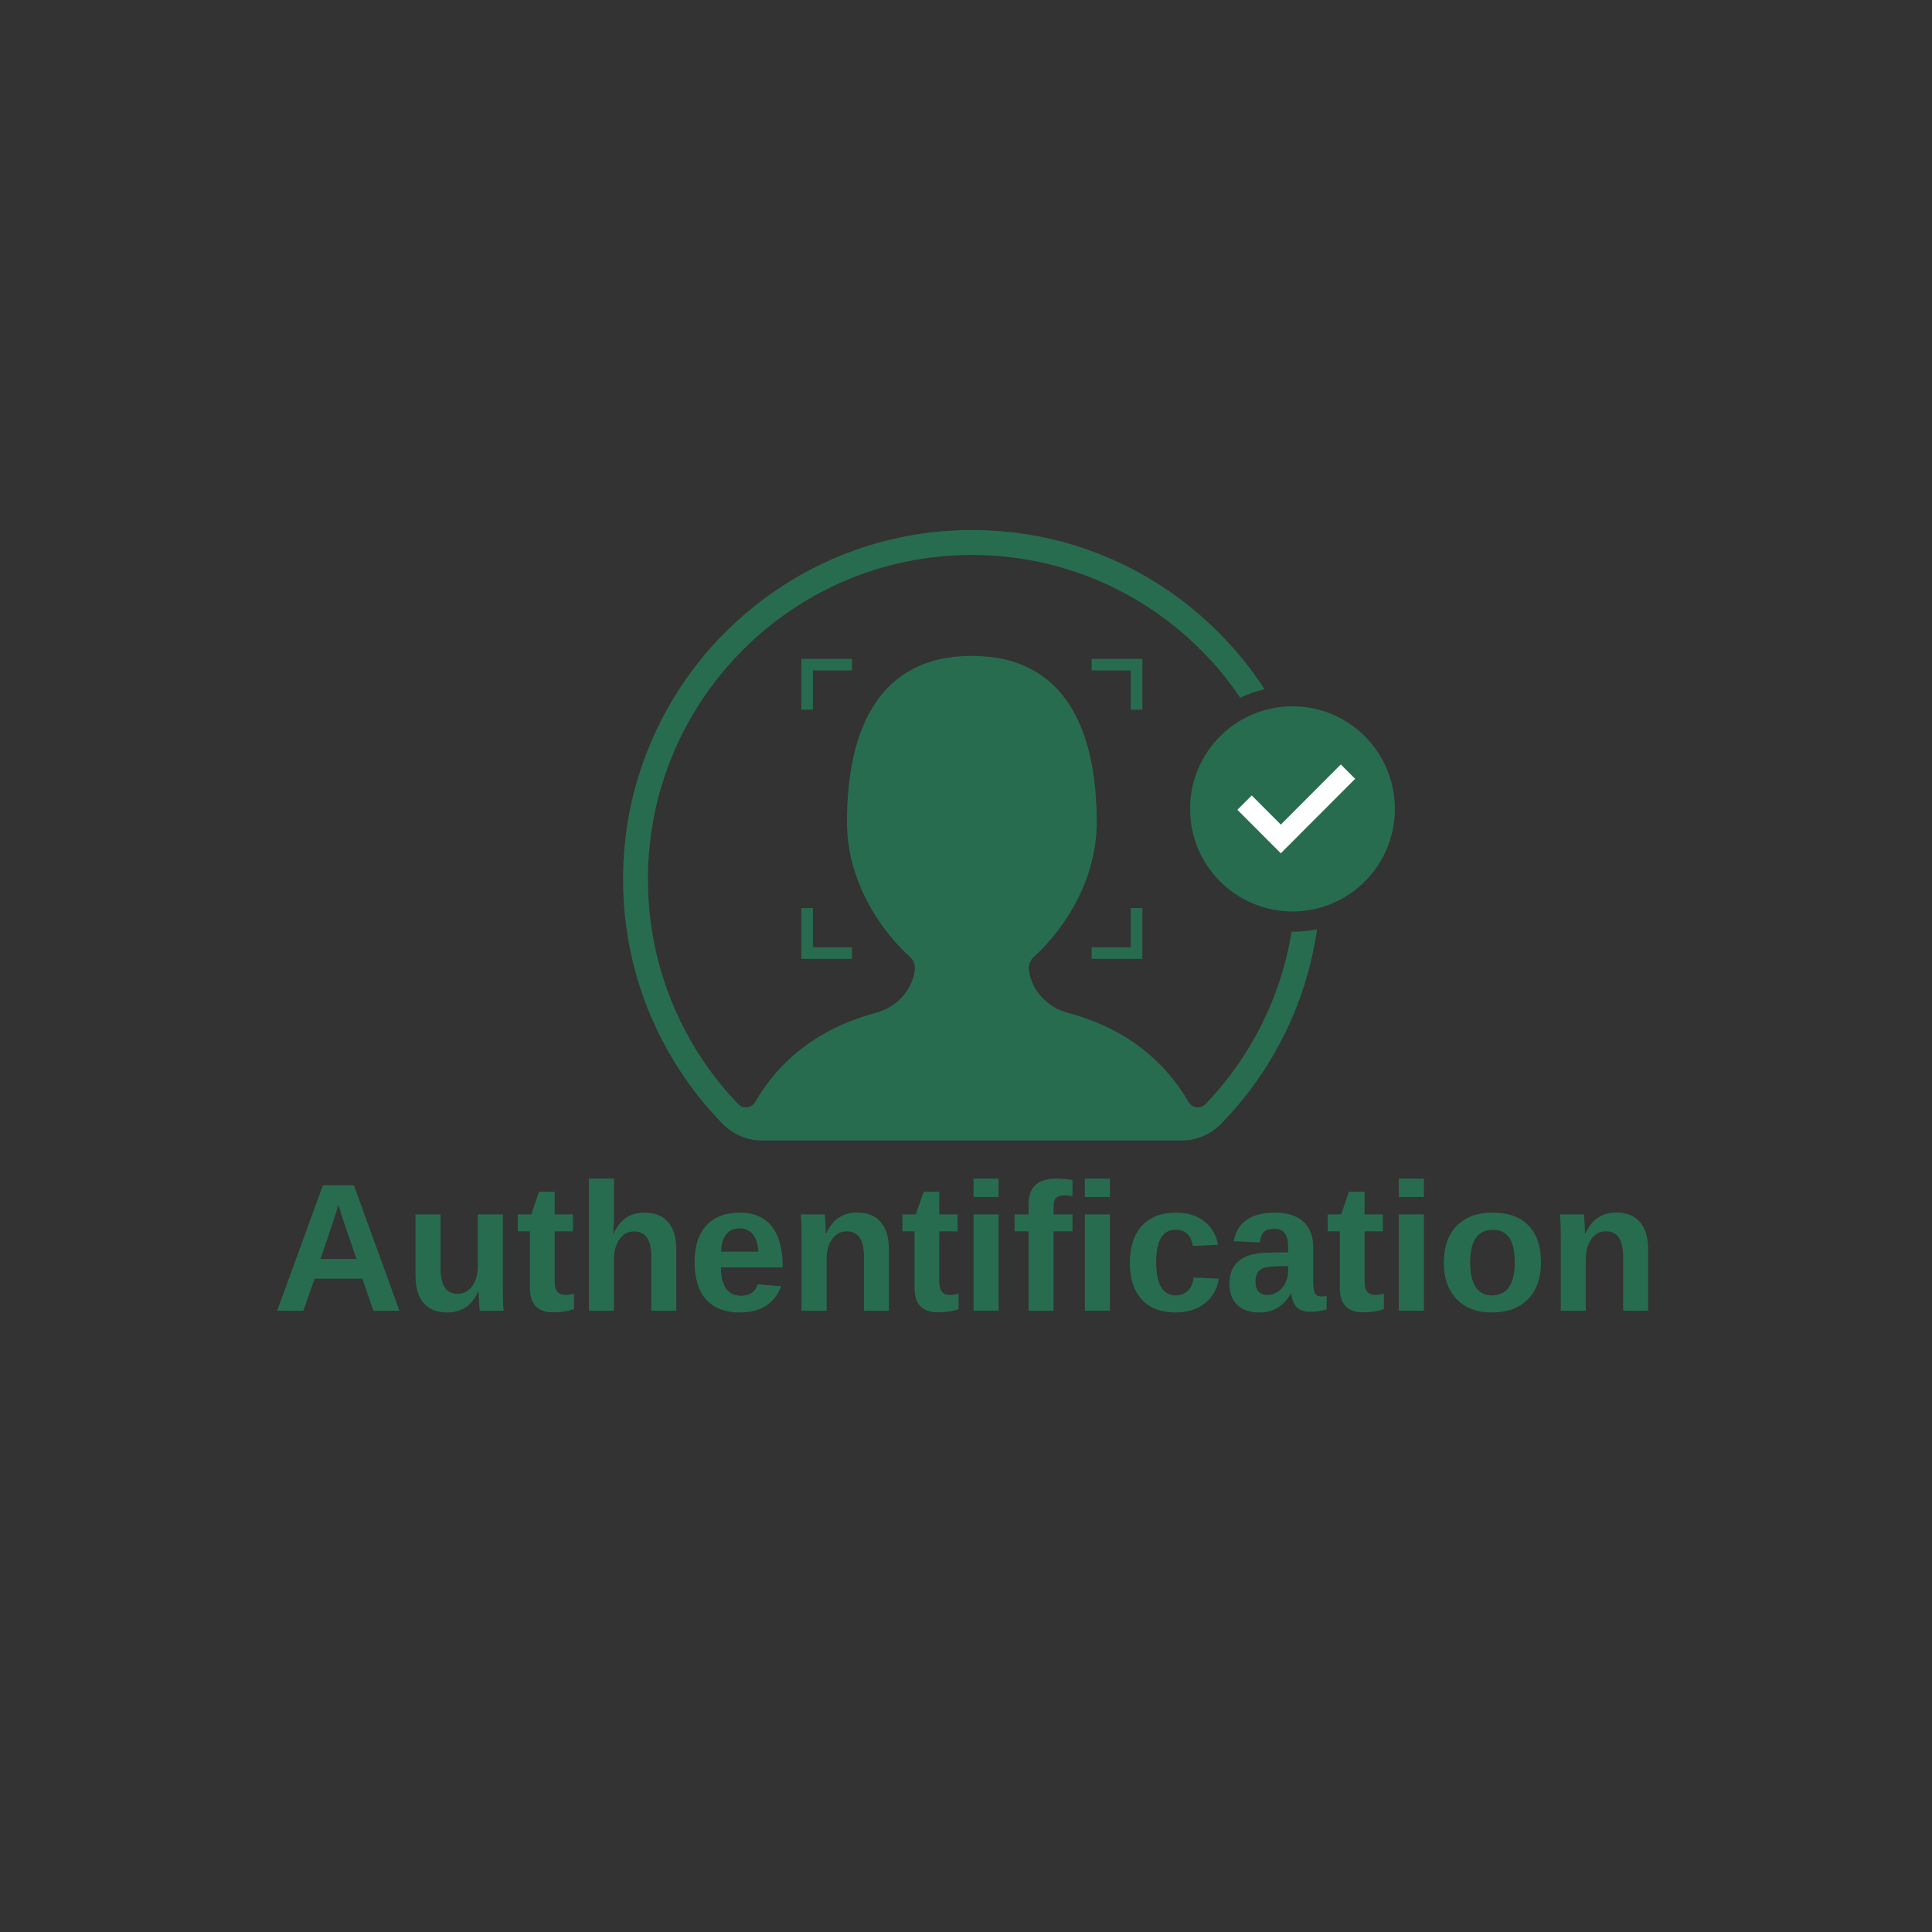 <svg xmlns="http://www.w3.org/2000/svg" xmlns:xlink="http://www.w3.org/1999/xlink" width="500" zoomAndPan="magnify" viewBox="0 0 375 375" height="500" preserveAspectRatio="xMidYMid meet" version="1.0"><rect x="0" y="0" width="375" height="375" fill="#333333" stroke="none"/><defs><g/><clipPath id="1739c9e0b5"><path d="M 120.934 102.879 L 255.887 102.879 L 255.887 221.371 L 120.934 221.371 Z M 120.934 102.879 " clip-rule="nonzero"/></clipPath><clipPath id="ff1f48dd5b"><path d="M 230.812 137 L 270.746 137 L 270.746 176.988 L 230.812 176.988 Z M 230.812 137 " clip-rule="nonzero"/></clipPath></defs><g clip-path="url(#1739c9e0b5)"><path fill="#286c50" d="M 250.867 180.852 C 250.812 180.852 250.754 180.852 250.699 180.848 C 249.207 190.043 245.73 198.574 240.719 205.977 C 238.715 208.941 236.465 211.723 233.996 214.297 C 233.031 215.305 231.371 215.086 230.672 213.875 C 226.086 205.93 218.465 199.562 207.246 196.582 C 203.227 195.508 200.25 192.277 199.711 188.316 L 199.707 188.289 C 199.578 187.348 199.934 186.406 200.641 185.766 C 207.07 179.898 212.875 170.359 212.875 159.594 C 212.875 141.762 206.793 127.309 188.637 127.309 C 170.48 127.309 164.395 141.762 164.395 159.594 C 164.395 170.359 170.203 179.898 176.633 185.766 C 177.34 186.406 177.695 187.348 177.562 188.289 L 177.559 188.316 C 177.02 192.277 174.043 195.508 170.027 196.582 C 158.809 199.562 151.184 205.93 146.598 213.875 C 145.898 215.086 144.242 215.305 143.273 214.297 C 140.809 211.727 138.555 208.941 136.551 205.977 C 136.047 205.23 135.551 204.473 135.078 203.699 C 129.172 194.105 125.762 182.793 125.762 170.691 C 125.762 162.059 127.492 153.828 130.633 146.336 C 134.938 136.07 141.875 127.188 150.602 120.539 C 151.504 119.852 152.43 119.184 153.371 118.543 C 153.805 118.25 154.242 117.957 154.684 117.672 C 156.551 116.473 158.484 115.367 160.48 114.367 C 161.488 113.859 162.512 113.383 163.547 112.926 C 171.238 109.574 179.719 107.715 188.637 107.715 C 197.559 107.715 206.039 109.578 213.73 112.93 C 214.766 113.383 215.789 113.863 216.793 114.371 C 218.789 115.371 220.723 116.477 222.582 117.672 C 223.027 117.957 223.457 118.242 223.891 118.539 C 224.836 119.184 225.766 119.852 226.676 120.547 C 232.129 124.703 236.887 129.73 240.734 135.426 C 242.227 134.715 243.809 134.16 245.453 133.773 C 242.895 129.836 239.902 126.141 236.508 122.738 C 231.922 118.145 226.793 114.293 221.266 111.242 C 219.031 110.004 216.723 108.898 214.363 107.93 C 212.477 107.148 210.551 106.461 208.598 105.859 C 202.219 103.898 195.5 102.879 188.637 102.879 C 181.793 102.879 175.07 103.898 168.648 105.883 C 166.703 106.484 164.785 107.176 162.898 107.949 C 160.543 108.918 158.238 110.027 155.996 111.266 C 154.188 112.262 152.426 113.348 150.703 114.516 C 139.758 121.945 131.281 132.297 126.184 144.469 C 122.699 152.781 120.934 161.605 120.934 170.691 C 120.934 183.281 124.402 195.574 130.973 206.238 C 132.051 207.996 133.207 209.691 134.438 211.34 C 136.234 213.742 138.191 216.02 140.297 218.168 C 142.312 220.227 145.078 221.371 147.957 221.371 L 229.312 221.371 C 232.195 221.371 234.961 220.223 236.98 218.164 C 239.09 216.004 241.043 213.723 242.832 211.324 C 249.609 202.262 254.027 191.617 255.645 180.367 C 254.102 180.684 252.504 180.852 250.867 180.852 " fill-opacity="1" fill-rule="nonzero"/></g><path fill="#286c50" d="M 157.785 137.742 L 155.543 137.742 L 155.543 127.887 L 165.379 127.887 L 165.379 130.137 L 157.785 130.137 L 157.785 137.742 " fill-opacity="1" fill-rule="nonzero"/><path fill="#286c50" d="M 221.73 137.742 L 219.488 137.742 L 219.488 130.137 L 211.891 130.137 L 211.891 127.887 L 221.73 127.887 L 221.73 137.742 " fill-opacity="1" fill-rule="nonzero"/><path fill="#286c50" d="M 221.73 186.117 L 211.891 186.117 L 211.891 183.867 L 219.488 183.867 L 219.488 176.262 L 221.73 176.262 L 221.73 186.117 " fill-opacity="1" fill-rule="nonzero"/><path fill="#286c50" d="M 165.379 186.117 L 155.543 186.117 L 155.543 176.262 L 157.785 176.262 L 157.785 183.867 L 165.379 183.867 L 165.379 186.117 " fill-opacity="1" fill-rule="nonzero"/><g clip-path="url(#ff1f48dd5b)"><path fill="#286c50" d="M 270.742 157.004 C 270.742 167.996 261.844 176.91 250.867 176.91 C 239.891 176.91 230.992 167.996 230.992 157.004 C 230.992 146.008 239.891 137.094 250.867 137.094 C 261.844 137.094 270.742 146.008 270.742 157.004 " fill-opacity="1" fill-rule="nonzero"/></g><path fill="#ffffff" d="M 248.605 165.621 L 240.176 157.18 L 242.957 154.395 L 248.605 160.051 L 260.25 148.383 L 263.031 151.172 L 248.605 165.621 " fill-opacity="1" fill-rule="nonzero"/><g fill="#286c50" fill-opacity="1"><g transform="translate(52.92, 254.405)"><g><path d="M 19.562 0 L 17.406 -6.219 L 8.141 -6.219 L 5.969 0 L 0.875 0 L 9.766 -24.344 L 15.766 -24.344 L 24.609 0 Z M 12.766 -20.594 L 12.656 -20.203 C 12.539 -19.797 12.398 -19.328 12.234 -18.797 C 12.078 -18.266 11.094 -15.348 9.281 -10.047 L 16.266 -10.047 L 13.875 -17.047 L 13.125 -19.391 Z M 12.766 -20.594 "/></g></g></g><g fill="#286c50" fill-opacity="1"><g transform="translate(78.461, 254.405)"><g><path d="M 7.047 -18.688 L 7.047 -8.203 C 7.047 -4.922 8.148 -3.281 10.359 -3.281 C 11.535 -3.281 12.484 -3.781 13.203 -4.781 C 13.922 -5.789 14.281 -7.086 14.281 -8.672 L 14.281 -18.688 L 19.141 -18.688 L 19.141 -4.188 C 19.141 -2.594 19.188 -1.195 19.281 0 L 14.641 0 C 14.504 -1.656 14.438 -2.895 14.438 -3.719 L 14.359 -3.719 C 13.711 -2.301 12.891 -1.27 11.891 -0.625 C 10.891 0.02 9.707 0.344 8.344 0.344 C 6.363 0.344 4.844 -0.258 3.781 -1.469 C 2.719 -2.688 2.188 -4.473 2.188 -6.828 L 2.188 -18.688 Z M 7.047 -18.688 "/></g></g></g><g fill="#286c50" fill-opacity="1"><g transform="translate(100.064, 254.405)"><g><path d="M 7.25 0.312 C 5.82 0.312 4.723 -0.07 3.953 -0.844 C 3.18 -1.625 2.797 -2.805 2.797 -4.391 L 2.797 -15.406 L 0.438 -15.406 L 0.438 -18.688 L 3.047 -18.688 L 4.562 -23.078 L 7.594 -23.078 L 7.594 -18.688 L 11.141 -18.688 L 11.141 -15.406 L 7.594 -15.406 L 7.594 -5.703 C 7.594 -4.785 7.766 -4.113 8.109 -3.688 C 8.461 -3.258 9 -3.047 9.719 -3.047 C 10.102 -3.047 10.645 -3.125 11.344 -3.281 L 11.344 -0.281 C 10.145 0.113 8.781 0.312 7.25 0.312 Z M 7.25 0.312 "/></g></g></g><g fill="#286c50" fill-opacity="1"><g transform="translate(111.842, 254.405)"><g><path d="M 7.25 -14.953 C 7.906 -16.379 8.727 -17.414 9.719 -18.062 C 10.707 -18.707 11.891 -19.031 13.266 -19.031 C 15.242 -19.031 16.766 -18.422 17.828 -17.203 C 18.891 -15.984 19.422 -14.195 19.422 -11.844 L 19.422 0 L 14.578 0 L 14.578 -10.469 C 14.578 -13.75 13.469 -15.391 11.25 -15.391 C 10.07 -15.391 9.125 -14.883 8.406 -13.875 C 7.688 -12.875 7.328 -11.582 7.328 -10 L 7.328 0 L 2.469 0 L 2.469 -25.641 L 7.328 -25.641 L 7.328 -18.641 C 7.328 -17.379 7.281 -16.148 7.188 -14.953 Z M 7.25 -14.953 "/></g></g></g><g fill="#286c50" fill-opacity="1"><g transform="translate(133.445, 254.405)"><g><path d="M 10.125 0.344 C 7.312 0.344 5.148 -0.484 3.641 -2.141 C 2.129 -3.805 1.375 -6.238 1.375 -9.438 C 1.375 -12.52 2.141 -14.891 3.672 -16.547 C 5.203 -18.203 7.375 -19.031 10.188 -19.031 C 12.875 -19.031 14.926 -18.141 16.344 -16.359 C 17.758 -14.586 18.469 -11.984 18.469 -8.547 L 18.469 -8.406 L 6.484 -8.406 C 6.484 -6.594 6.816 -5.223 7.484 -4.297 C 8.16 -3.367 9.117 -2.906 10.359 -2.906 C 12.078 -2.906 13.16 -3.645 13.609 -5.125 L 18.188 -4.734 C 16.863 -1.348 14.176 0.344 10.125 0.344 Z M 10.125 -15.984 C 8.977 -15.984 8.098 -15.582 7.484 -14.781 C 6.867 -13.988 6.547 -12.879 6.516 -11.453 L 13.766 -11.453 C 13.672 -12.961 13.305 -14.094 12.672 -14.844 C 12.047 -15.602 11.195 -15.984 10.125 -15.984 Z M 10.125 -15.984 "/></g></g></g><g fill="#286c50" fill-opacity="1"><g transform="translate(153.115, 254.405)"><g><path d="M 14.578 0 L 14.578 -10.484 C 14.578 -13.766 13.469 -15.406 11.25 -15.406 C 10.07 -15.406 9.125 -14.898 8.406 -13.891 C 7.688 -12.891 7.328 -11.598 7.328 -10.016 L 7.328 0 L 2.469 0 L 2.469 -14.516 C 2.469 -15.516 2.453 -16.332 2.422 -16.969 C 2.398 -17.602 2.367 -18.176 2.328 -18.688 L 6.969 -18.688 C 7 -18.469 7.039 -17.883 7.094 -16.938 C 7.156 -15.988 7.188 -15.332 7.188 -14.969 L 7.25 -14.969 C 7.906 -16.406 8.727 -17.441 9.719 -18.078 C 10.707 -18.723 11.891 -19.047 13.266 -19.047 C 15.242 -19.047 16.766 -18.438 17.828 -17.219 C 18.891 -16 19.422 -14.211 19.422 -11.859 L 19.422 0 Z M 14.578 0 "/></g></g></g><g fill="#286c50" fill-opacity="1"><g transform="translate(174.719, 254.405)"><g><path d="M 7.25 0.312 C 5.82 0.312 4.723 -0.07 3.953 -0.844 C 3.18 -1.625 2.797 -2.805 2.797 -4.391 L 2.797 -15.406 L 0.438 -15.406 L 0.438 -18.688 L 3.047 -18.688 L 4.562 -23.078 L 7.594 -23.078 L 7.594 -18.688 L 11.141 -18.688 L 11.141 -15.406 L 7.594 -15.406 L 7.594 -5.703 C 7.594 -4.785 7.766 -4.113 8.109 -3.688 C 8.461 -3.258 9 -3.047 9.719 -3.047 C 10.102 -3.047 10.645 -3.125 11.344 -3.281 L 11.344 -0.281 C 10.145 0.113 8.781 0.312 7.25 0.312 Z M 7.25 0.312 "/></g></g></g><g fill="#286c50" fill-opacity="1"><g transform="translate(186.496, 254.405)"><g><path d="M 2.469 -22.062 L 2.469 -25.641 L 7.328 -25.641 L 7.328 -22.062 Z M 2.469 0 L 2.469 -18.688 L 7.328 -18.688 L 7.328 0 Z M 2.469 0 "/></g></g></g><g fill="#286c50" fill-opacity="1"><g transform="translate(196.322, 254.405)"><g><path d="M 8.172 -15.406 L 8.172 0 L 3.328 0 L 3.328 -15.406 L 0.609 -15.406 L 0.609 -18.688 L 3.328 -18.688 L 3.328 -20.641 C 3.328 -22.336 3.773 -23.594 4.672 -24.406 C 5.578 -25.227 6.945 -25.641 8.781 -25.641 C 9.688 -25.641 10.707 -25.547 11.844 -25.359 L 11.844 -22.234 C 11.375 -22.336 10.906 -22.391 10.438 -22.391 C 9.602 -22.391 9.016 -22.223 8.672 -21.891 C 8.336 -21.566 8.172 -20.988 8.172 -20.156 L 8.172 -18.688 L 11.844 -18.688 L 11.844 -15.406 Z M 8.172 -15.406 "/></g></g></g><g fill="#286c50" fill-opacity="1"><g transform="translate(208.1, 254.405)"><g><path d="M 2.469 -22.062 L 2.469 -25.641 L 7.328 -25.641 L 7.328 -22.062 Z M 2.469 0 L 2.469 -18.688 L 7.328 -18.688 L 7.328 0 Z M 2.469 0 "/></g></g></g><g fill="#286c50" fill-opacity="1"><g transform="translate(217.926, 254.405)"><g><path d="M 10.266 0.344 C 7.43 0.344 5.238 -0.5 3.688 -2.188 C 2.145 -3.875 1.375 -6.223 1.375 -9.234 C 1.375 -12.328 2.148 -14.734 3.703 -16.453 C 5.266 -18.172 7.473 -19.031 10.328 -19.031 C 12.523 -19.031 14.344 -18.477 15.781 -17.375 C 17.227 -16.27 18.133 -14.742 18.5 -12.797 L 13.609 -12.562 C 13.473 -13.508 13.129 -14.27 12.578 -14.844 C 12.023 -15.414 11.238 -15.703 10.219 -15.703 C 7.727 -15.703 6.484 -13.613 6.484 -9.438 C 6.484 -5.125 7.754 -2.969 10.297 -2.969 C 11.211 -2.969 11.984 -3.258 12.609 -3.844 C 13.234 -4.426 13.617 -5.289 13.766 -6.438 L 18.641 -6.219 C 18.461 -4.938 18.004 -3.797 17.266 -2.797 C 16.523 -1.797 15.547 -1.02 14.328 -0.469 C 13.117 0.07 11.766 0.344 10.266 0.344 Z M 10.266 0.344 "/></g></g></g><g fill="#286c50" fill-opacity="1"><g transform="translate(237.596, 254.405)"><g><path d="M 6.781 0.344 C 4.977 0.344 3.566 -0.145 2.547 -1.125 C 1.535 -2.113 1.031 -3.5 1.031 -5.281 C 1.031 -7.219 1.66 -8.691 2.922 -9.703 C 4.18 -10.723 6.008 -11.242 8.406 -11.266 L 12.438 -11.328 L 12.438 -12.281 C 12.438 -13.5 12.223 -14.406 11.797 -15 C 11.367 -15.594 10.672 -15.891 9.703 -15.891 C 8.805 -15.891 8.145 -15.688 7.719 -15.281 C 7.301 -14.875 7.039 -14.195 6.938 -13.25 L 1.875 -13.484 C 2.188 -15.305 3.02 -16.688 4.375 -17.625 C 5.727 -18.562 7.578 -19.031 9.922 -19.031 C 12.273 -19.031 14.094 -18.445 15.375 -17.281 C 16.656 -16.125 17.297 -14.473 17.297 -12.328 L 17.297 -5.531 C 17.297 -4.477 17.41 -3.754 17.641 -3.359 C 17.879 -2.961 18.273 -2.766 18.828 -2.766 C 19.191 -2.766 19.551 -2.801 19.906 -2.875 L 19.906 -0.234 C 19.613 -0.172 19.352 -0.109 19.125 -0.047 C 18.895 0.004 18.66 0.047 18.422 0.078 C 18.191 0.117 17.945 0.148 17.688 0.172 C 17.438 0.191 17.141 0.203 16.797 0.203 C 15.566 0.203 14.66 -0.094 14.078 -0.688 C 13.504 -1.289 13.16 -2.172 13.047 -3.328 L 12.938 -3.328 C 11.582 -0.879 9.531 0.344 6.781 0.344 Z M 12.438 -8.656 L 9.953 -8.625 C 8.816 -8.57 8.016 -8.445 7.547 -8.25 C 7.078 -8.051 6.719 -7.742 6.469 -7.328 C 6.219 -6.91 6.094 -6.359 6.094 -5.672 C 6.094 -4.773 6.297 -4.113 6.703 -3.688 C 7.117 -3.258 7.664 -3.047 8.344 -3.047 C 9.102 -3.047 9.797 -3.25 10.422 -3.656 C 11.047 -4.07 11.535 -4.645 11.891 -5.375 C 12.254 -6.113 12.438 -6.891 12.438 -7.703 Z M 12.438 -8.656 "/></g></g></g><g fill="#286c50" fill-opacity="1"><g transform="translate(257.265, 254.405)"><g><path d="M 7.25 0.312 C 5.82 0.312 4.723 -0.07 3.953 -0.844 C 3.18 -1.625 2.797 -2.805 2.797 -4.391 L 2.797 -15.406 L 0.438 -15.406 L 0.438 -18.688 L 3.047 -18.688 L 4.562 -23.078 L 7.594 -23.078 L 7.594 -18.688 L 11.141 -18.688 L 11.141 -15.406 L 7.594 -15.406 L 7.594 -5.703 C 7.594 -4.785 7.766 -4.113 8.109 -3.688 C 8.461 -3.258 9 -3.047 9.719 -3.047 C 10.102 -3.047 10.645 -3.125 11.344 -3.281 L 11.344 -0.281 C 10.145 0.113 8.781 0.312 7.25 0.312 Z M 7.25 0.312 "/></g></g></g><g fill="#286c50" fill-opacity="1"><g transform="translate(269.043, 254.405)"><g><path d="M 2.469 -22.062 L 2.469 -25.641 L 7.328 -25.641 L 7.328 -22.062 Z M 2.469 0 L 2.469 -18.688 L 7.328 -18.688 L 7.328 0 Z M 2.469 0 "/></g></g></g><g fill="#286c50" fill-opacity="1"><g transform="translate(278.869, 254.405)"><g><path d="M 20.234 -9.359 C 20.234 -6.328 19.391 -3.953 17.703 -2.234 C 16.023 -0.516 13.695 0.344 10.719 0.344 C 7.812 0.344 5.523 -0.52 3.859 -2.25 C 2.203 -3.977 1.375 -6.348 1.375 -9.359 C 1.375 -12.367 2.203 -14.734 3.859 -16.453 C 5.523 -18.172 7.848 -19.031 10.828 -19.031 C 13.879 -19.031 16.207 -18.195 17.812 -16.531 C 19.426 -14.875 20.234 -12.484 20.234 -9.359 Z M 15.141 -9.359 C 15.141 -11.586 14.773 -13.203 14.047 -14.203 C 13.328 -15.203 12.281 -15.703 10.906 -15.703 C 7.957 -15.703 6.484 -13.586 6.484 -9.359 C 6.484 -7.273 6.844 -5.688 7.562 -4.594 C 8.281 -3.508 9.316 -2.969 10.672 -2.969 C 13.648 -2.969 15.141 -5.098 15.141 -9.359 Z M 15.141 -9.359 "/></g></g></g><g fill="#286c50" fill-opacity="1"><g transform="translate(300.473, 254.405)"><g><path d="M 14.578 0 L 14.578 -10.484 C 14.578 -13.766 13.469 -15.406 11.25 -15.406 C 10.07 -15.406 9.125 -14.898 8.406 -13.891 C 7.688 -12.891 7.328 -11.598 7.328 -10.016 L 7.328 0 L 2.469 0 L 2.469 -14.516 C 2.469 -15.516 2.453 -16.332 2.422 -16.969 C 2.398 -17.602 2.367 -18.176 2.328 -18.688 L 6.969 -18.688 C 7 -18.469 7.039 -17.883 7.094 -16.938 C 7.156 -15.988 7.188 -15.332 7.188 -14.969 L 7.25 -14.969 C 7.906 -16.406 8.727 -17.441 9.719 -18.078 C 10.707 -18.723 11.891 -19.047 13.266 -19.047 C 15.242 -19.047 16.766 -18.438 17.828 -17.219 C 18.891 -16 19.422 -14.211 19.422 -11.859 L 19.422 0 Z M 14.578 0 "/></g></g></g></svg>